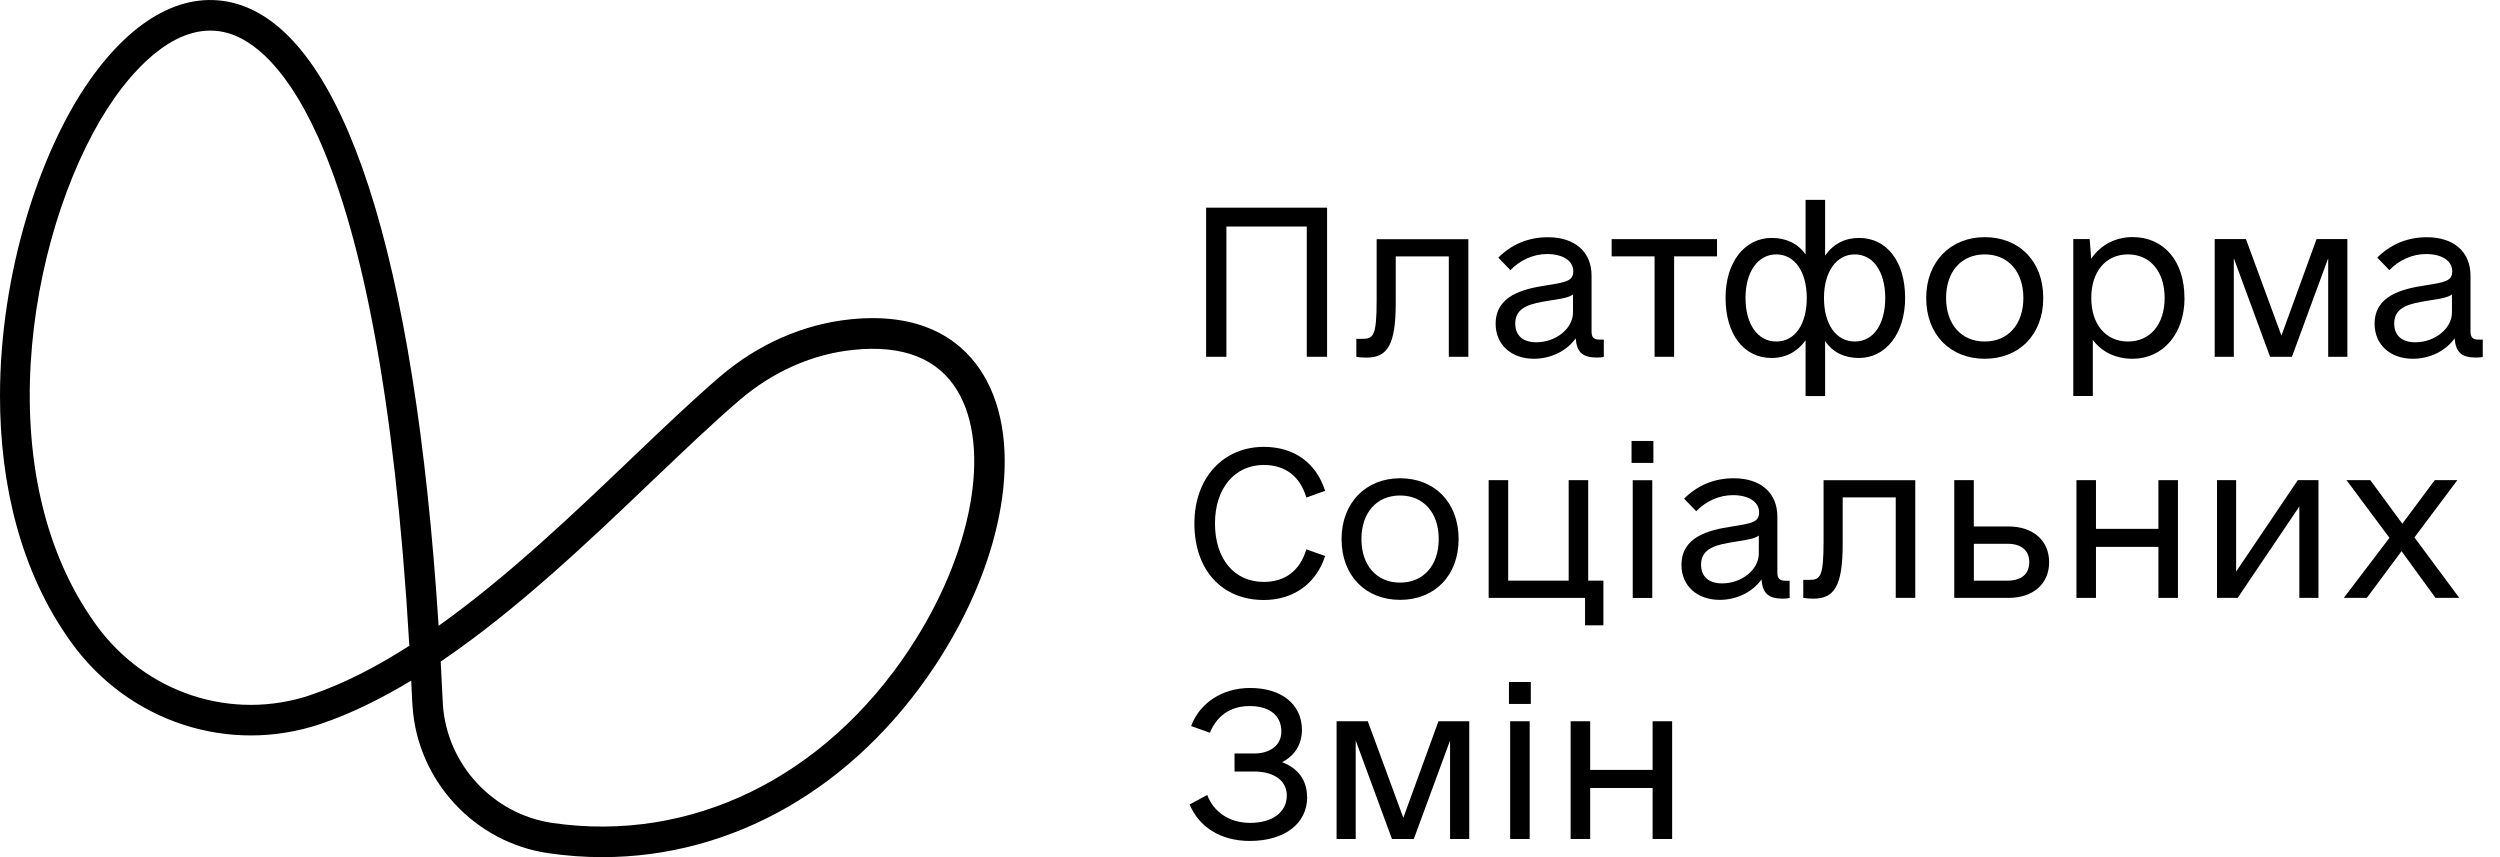 <svg width="175" height="60" viewBox="0 0 175 60" fill="none" xmlns="http://www.w3.org/2000/svg">
<g clip-path="url(#clip0_75_1852)">
<path d="M68.843 26.246C67.593 24.163 64.967 21.798 59.547 22.35C56.234 22.69 53.073 24.079 50.402 26.36C48.511 27.98 46.413 29.98 44.193 32.099C40.17 35.946 35.534 40.365 30.702 43.808C29.046 17.867 24.081 2.468 16.584 0.271C13.07 -0.754 9.394 1.158 6.243 5.67C2.769 10.64 0 19.138 0 27.714C0 33.852 1.416 40.03 5.003 44.99C9.027 50.552 16.04 52.837 22.445 50.675C24.571 49.956 26.693 48.906 28.786 47.64C28.805 48.089 28.83 48.547 28.849 49.005C28.854 49.158 28.864 49.31 28.879 49.458C29.227 54.65 33.211 58.961 38.357 59.719C39.636 59.906 40.905 60 42.159 60C51.279 60 59.792 55.167 65.466 46.581C70.352 39.187 71.71 31.015 68.843 26.246ZM21.768 48.645C16.245 50.512 10.198 48.537 6.724 43.734C-1.299 32.645 2.377 14.911 7.988 6.897C9.483 4.759 12.516 1.31 15.986 2.325C19.156 3.256 26.566 9.335 28.654 45.202C26.375 46.665 24.067 47.862 21.768 48.64V48.645ZM63.688 45.399C57.699 54.463 48.349 59.02 38.66 57.606C34.5 56.99 31.285 53.512 31.001 49.32C30.991 49.182 30.986 49.044 30.981 48.906C30.942 48.035 30.898 47.167 30.849 46.31C36.2 42.685 41.282 37.833 45.658 33.655C47.859 31.562 49.932 29.576 51.784 27.995C54.122 26 56.881 24.778 59.757 24.488C63.217 24.133 65.662 25.099 67.02 27.355C69.426 31.36 68.059 38.783 63.688 45.394V45.399Z" fill="#007AFF" style="fill:#007AFF;fill:color(display-p3 0 0.478 1);fill-opacity:1;"/>
<path d="M92.895 24.975H91.474V15.857H85.848V24.975H84.427V14.537H92.895V24.975Z" fill="#007AFF" style="fill:#007AFF;fill:color(display-p3 0 0.478 1);fill-opacity:1;"/>
<path d="M102.784 24.975H101.417V17.946H97.702V21.187C97.702 24.207 97.1 25.034 95.624 25.034C95.35 25.034 95.081 25.005 94.943 24.98V23.719H95.326C96.12 23.719 96.365 23.581 96.365 21.029V16.744H102.784V24.985V24.975Z" fill="#007AFF" style="fill:#007AFF;fill:color(display-p3 0 0.478 1);fill-opacity:1;"/>
<path d="M112.267 23.768V24.975C112.213 25.005 111.992 25.029 111.801 25.029C110.792 25.029 110.38 24.675 110.297 23.685C109.694 24.537 108.601 25.113 107.371 25.113C105.788 25.113 104.695 24.123 104.695 22.67C104.695 20.695 106.607 20.227 108.219 19.98C109.611 19.759 110.13 19.68 110.13 18.99C110.13 18.246 109.39 17.783 108.297 17.783C107.342 17.783 106.411 18.197 105.729 18.911L104.882 18.034C105.783 17.128 106.959 16.606 108.351 16.606C110.238 16.606 111.409 17.621 111.409 19.296V23.222C111.409 23.606 111.571 23.773 111.953 23.773H112.252L112.267 23.768ZM110.11 21.872V20.611C109.811 20.832 109.317 20.911 108.415 21.049C107.268 21.241 106.067 21.433 106.067 22.64C106.067 23.492 106.611 23.96 107.543 23.96C108.91 23.96 110.11 23 110.11 21.872Z" fill="#007AFF" style="fill:#007AFF;fill:color(display-p3 0 0.478 1);fill-opacity:1;"/>
<path d="M120.192 17.946H117.188V24.975H115.82V17.946H112.816V16.739H120.192V17.946Z" fill="#007AFF" style="fill:#007AFF;fill:color(display-p3 0 0.478 1);fill-opacity:1;"/>
<path d="M133.359 20.857C133.359 23.355 131.992 25.059 130.134 25.059C129.125 25.059 128.302 24.675 127.758 23.877V27.724H126.39V23.823C125.817 24.621 124.999 25.059 124.014 25.059C122.073 25.059 120.789 23.409 120.789 20.857C120.789 18.305 122.156 16.655 124.014 16.655C125.023 16.655 125.846 17.039 126.39 17.808V13.99H127.758V17.892C128.331 17.069 129.149 16.655 130.134 16.655C132.075 16.655 133.359 18.305 133.359 20.857ZM126.474 20.857C126.474 19.015 125.626 17.808 124.342 17.808C123.058 17.808 122.186 19.015 122.186 20.857C122.186 22.7 123.034 23.906 124.342 23.906C125.65 23.906 126.474 22.7 126.474 20.857ZM131.967 20.857C131.967 19.015 131.119 17.808 129.835 17.808C128.552 17.808 127.679 19.015 127.679 20.857C127.679 22.7 128.527 23.906 129.835 23.906C131.144 23.906 131.967 22.7 131.967 20.857Z" fill="#007AFF" style="fill:#007AFF;fill:color(display-p3 0 0.478 1);fill-opacity:1;"/>
<path d="M134.834 20.857C134.834 18.33 136.53 16.601 138.931 16.601C141.332 16.601 143.028 18.276 143.028 20.857C143.028 23.438 141.332 25.113 138.931 25.113C136.53 25.113 134.834 23.438 134.834 20.857ZM141.636 20.857C141.636 19.015 140.573 17.808 138.931 17.808C137.289 17.808 136.226 19.015 136.226 20.857C136.226 22.7 137.289 23.906 138.931 23.906C140.573 23.906 141.636 22.7 141.636 20.857Z" fill="#007AFF" style="fill:#007AFF;fill:color(display-p3 0 0.478 1);fill-opacity:1;"/>
<path d="M152.917 20.857C152.917 23.384 151.388 25.113 149.286 25.113C148.109 25.113 147.129 24.645 146.497 23.793V27.719H145.13V16.734H146.277L146.384 18.108C147.041 17.148 148.08 16.596 149.281 16.596C151.466 16.596 152.912 18.271 152.912 20.852L152.917 20.857ZM151.525 20.857C151.525 19.015 150.516 17.808 148.957 17.808C147.399 17.808 146.389 19.015 146.389 20.857C146.389 22.7 147.399 23.906 148.957 23.906C150.516 23.906 151.525 22.7 151.525 20.857Z" fill="#007AFF" style="fill:#007AFF;fill:color(display-p3 0 0.478 1);fill-opacity:1;"/>
<path d="M164.311 24.975H162.973V18.079L160.435 24.975H158.906L156.367 18.079V24.975H155.029V16.734H157.215L159.7 23.493L162.16 16.734H164.316V24.975H164.311Z" fill="#007AFF" style="fill:#007AFF;fill:color(display-p3 0 0.478 1);fill-opacity:1;"/>
<path d="M173.793 23.768V24.975C173.739 25.005 173.519 25.029 173.327 25.029C172.318 25.029 171.906 24.675 171.823 23.685C171.22 24.537 170.127 25.113 168.897 25.113C167.314 25.113 166.222 24.123 166.222 22.67C166.222 20.695 168.133 20.227 169.745 19.98C171.137 19.759 171.656 19.68 171.656 18.99C171.656 18.246 170.916 17.783 169.824 17.783C168.868 17.783 167.937 18.197 167.256 18.911L166.408 18.034C167.31 17.128 168.486 16.606 169.877 16.606C171.764 16.606 172.935 17.621 172.935 19.296V23.222C172.935 23.606 173.097 23.773 173.479 23.773H173.778L173.793 23.768ZM171.637 21.872V20.611C171.338 20.832 170.843 20.911 169.941 21.049C168.794 21.241 167.594 21.433 167.594 22.64C167.594 23.492 168.138 23.96 169.069 23.96C170.436 23.96 171.637 23 171.637 21.872Z" fill="#007AFF" style="fill:#007AFF;fill:color(display-p3 0 0.478 1);fill-opacity:1;"/>
<path d="M83.608 36.635C83.608 33.478 85.603 31.281 88.47 31.281C90.572 31.281 92.13 32.379 92.758 34.36L91.444 34.828C91.008 33.345 89.969 32.547 88.465 32.547C86.441 32.547 85.049 34.167 85.049 36.64C85.049 39.113 86.387 40.734 88.465 40.734C89.969 40.734 91.003 39.936 91.444 38.453L92.758 38.921C92.155 40.818 90.572 42 88.47 42C85.52 42 83.608 39.887 83.608 36.645V36.635Z" fill="#007AFF" style="fill:#007AFF;fill:color(display-p3 0 0.478 1);fill-opacity:1;"/>
<path d="M93.909 37.734C93.909 35.207 95.605 33.478 98.006 33.478C100.407 33.478 102.103 35.153 102.103 37.734C102.103 40.315 100.407 41.99 98.006 41.99C95.605 41.99 93.909 40.315 93.909 37.734ZM100.711 37.734C100.711 35.892 99.648 34.685 98.006 34.685C96.364 34.685 95.301 35.892 95.301 37.734C95.301 39.576 96.364 40.783 98.006 40.783C99.648 40.783 100.711 39.576 100.711 37.734Z" fill="#007AFF" style="fill:#007AFF;fill:color(display-p3 0 0.478 1);fill-opacity:1;"/>
<path d="M112.238 43.773H110.954V41.852H104.206V33.611H105.573V40.645H109.807V33.611H111.175V40.645H112.238V43.778V43.773Z" fill="#007AFF" style="fill:#007AFF;fill:color(display-p3 0 0.478 1);fill-opacity:1;"/>
<path d="M114.208 30.867H115.737V32.404H114.208V30.867ZM114.291 33.616H115.659V41.857H114.291V33.616Z" fill="#007AFF" style="fill:#007AFF;fill:color(display-p3 0 0.478 1);fill-opacity:1;"/>
<path d="M125.274 40.645V41.852C125.22 41.882 124.999 41.906 124.808 41.906C123.798 41.906 123.387 41.552 123.303 40.562C122.701 41.414 121.608 41.99 120.378 41.99C118.795 41.99 117.702 41 117.702 39.547C117.702 37.571 119.613 37.103 121.226 36.857C122.617 36.635 123.137 36.557 123.137 35.867C123.137 35.123 122.397 34.66 121.304 34.66C120.348 34.66 119.417 35.074 118.736 35.788L117.888 34.906C118.79 34 119.966 33.478 121.358 33.478C123.245 33.478 124.416 34.493 124.416 36.172V40.099C124.416 40.483 124.578 40.65 124.96 40.65H125.259L125.274 40.645ZM123.117 38.749V37.488C122.818 37.709 122.323 37.788 121.422 37.926C120.275 38.118 119.074 38.31 119.074 39.517C119.074 40.369 119.618 40.837 120.549 40.837C121.917 40.837 123.117 39.877 123.117 38.749Z" fill="#007AFF" style="fill:#007AFF;fill:color(display-p3 0 0.478 1);fill-opacity:1;"/>
<path d="M134.069 41.852H132.702V34.818H128.988V38.059C128.988 41.079 128.385 41.906 126.91 41.906C126.635 41.906 126.366 41.877 126.229 41.852V40.591H126.611C127.405 40.591 127.65 40.453 127.65 37.901V33.616H134.069V41.857V41.852Z" fill="#007AFF" style="fill:#007AFF;fill:color(display-p3 0 0.478 1);fill-opacity:1;"/>
<path d="M143.439 39.355C143.439 40.867 142.317 41.852 140.597 41.852H136.799V33.611H138.166V36.852H140.597C142.317 36.852 143.439 37.842 143.439 39.35V39.355ZM142.047 39.355C142.047 38.532 141.503 38.064 140.518 38.064H138.171V40.645H140.518C141.503 40.645 142.047 40.177 142.047 39.355Z" fill="#007AFF" style="fill:#007AFF;fill:color(display-p3 0 0.478 1);fill-opacity:1;"/>
<path d="M152.456 33.611V41.852H151.089V38.281H146.718V41.852H145.351V33.611H146.718V37.02H151.089V33.611H152.456Z" fill="#007AFF" style="fill:#007AFF;fill:color(display-p3 0 0.478 1);fill-opacity:1;"/>
<path d="M162.292 33.611V41.852H160.954V35.453L156.637 41.852H155.191V33.611H156.529V40.01L160.847 33.611H162.292Z" fill="#007AFF" style="fill:#007AFF;fill:color(display-p3 0 0.478 1);fill-opacity:1;"/>
<path d="M170.485 41.852L168.108 38.581L165.678 41.852H164.065L167.261 37.65L164.257 33.611H165.923L168.162 36.66L170.431 33.611H172.014L169.01 37.621L172.151 41.852H170.485Z" fill="#007AFF" style="fill:#007AFF;fill:color(display-p3 0 0.478 1);fill-opacity:1;"/>
<path d="M91.503 55.788C91.503 57.655 89.921 58.867 87.485 58.867C85.407 58.867 83.908 57.852 83.275 56.31L84.505 55.65C84.971 56.857 86.064 57.601 87.51 57.601C89.068 57.601 90.077 56.857 90.077 55.68C90.077 54.665 89.205 54.005 87.784 54.005H86.417V52.744H87.808C88.872 52.744 89.695 52.192 89.695 51.207C89.695 50.108 88.901 49.424 87.48 49.424C86.059 49.424 85.157 50.167 84.692 51.291L83.378 50.823C83.981 49.202 85.564 48.158 87.505 48.158C89.72 48.158 91.136 49.31 91.136 51.099C91.136 52.113 90.616 52.911 89.744 53.35C90.837 53.764 91.494 54.586 91.494 55.793L91.503 55.788Z" fill="#007AFF" style="fill:#007AFF;fill:color(display-p3 0 0.478 1);fill-opacity:1;"/>
<path d="M102.843 58.729H101.505V51.833L98.967 58.729H97.438L94.899 51.833V58.729H93.561V50.488H95.747L98.232 57.246L100.692 50.488H102.848V58.729H102.843Z" fill="#007AFF" style="fill:#007AFF;fill:color(display-p3 0 0.478 1);fill-opacity:1;"/>
<path d="M105.627 47.739H107.156V49.276H105.627V47.739ZM105.71 50.488H107.078V58.729H105.71V50.488Z" fill="#007AFF" style="fill:#007AFF;fill:color(display-p3 0 0.478 1);fill-opacity:1;"/>
<path d="M117.05 50.488V58.729H115.683V55.158H111.312V58.729H109.944V50.488H111.312V53.892H115.683V50.488H117.05Z" fill="#007AFF" style="fill:#007AFF;fill:color(display-p3 0 0.478 1);fill-opacity:1;"/>
</g>
<defs>
<clipPath id="clip0_75_1852">
<rect width="175" height="60" fill="white" style="fill:white;fill-opacity:1;"/>
</clipPath>
</defs>
</svg>
